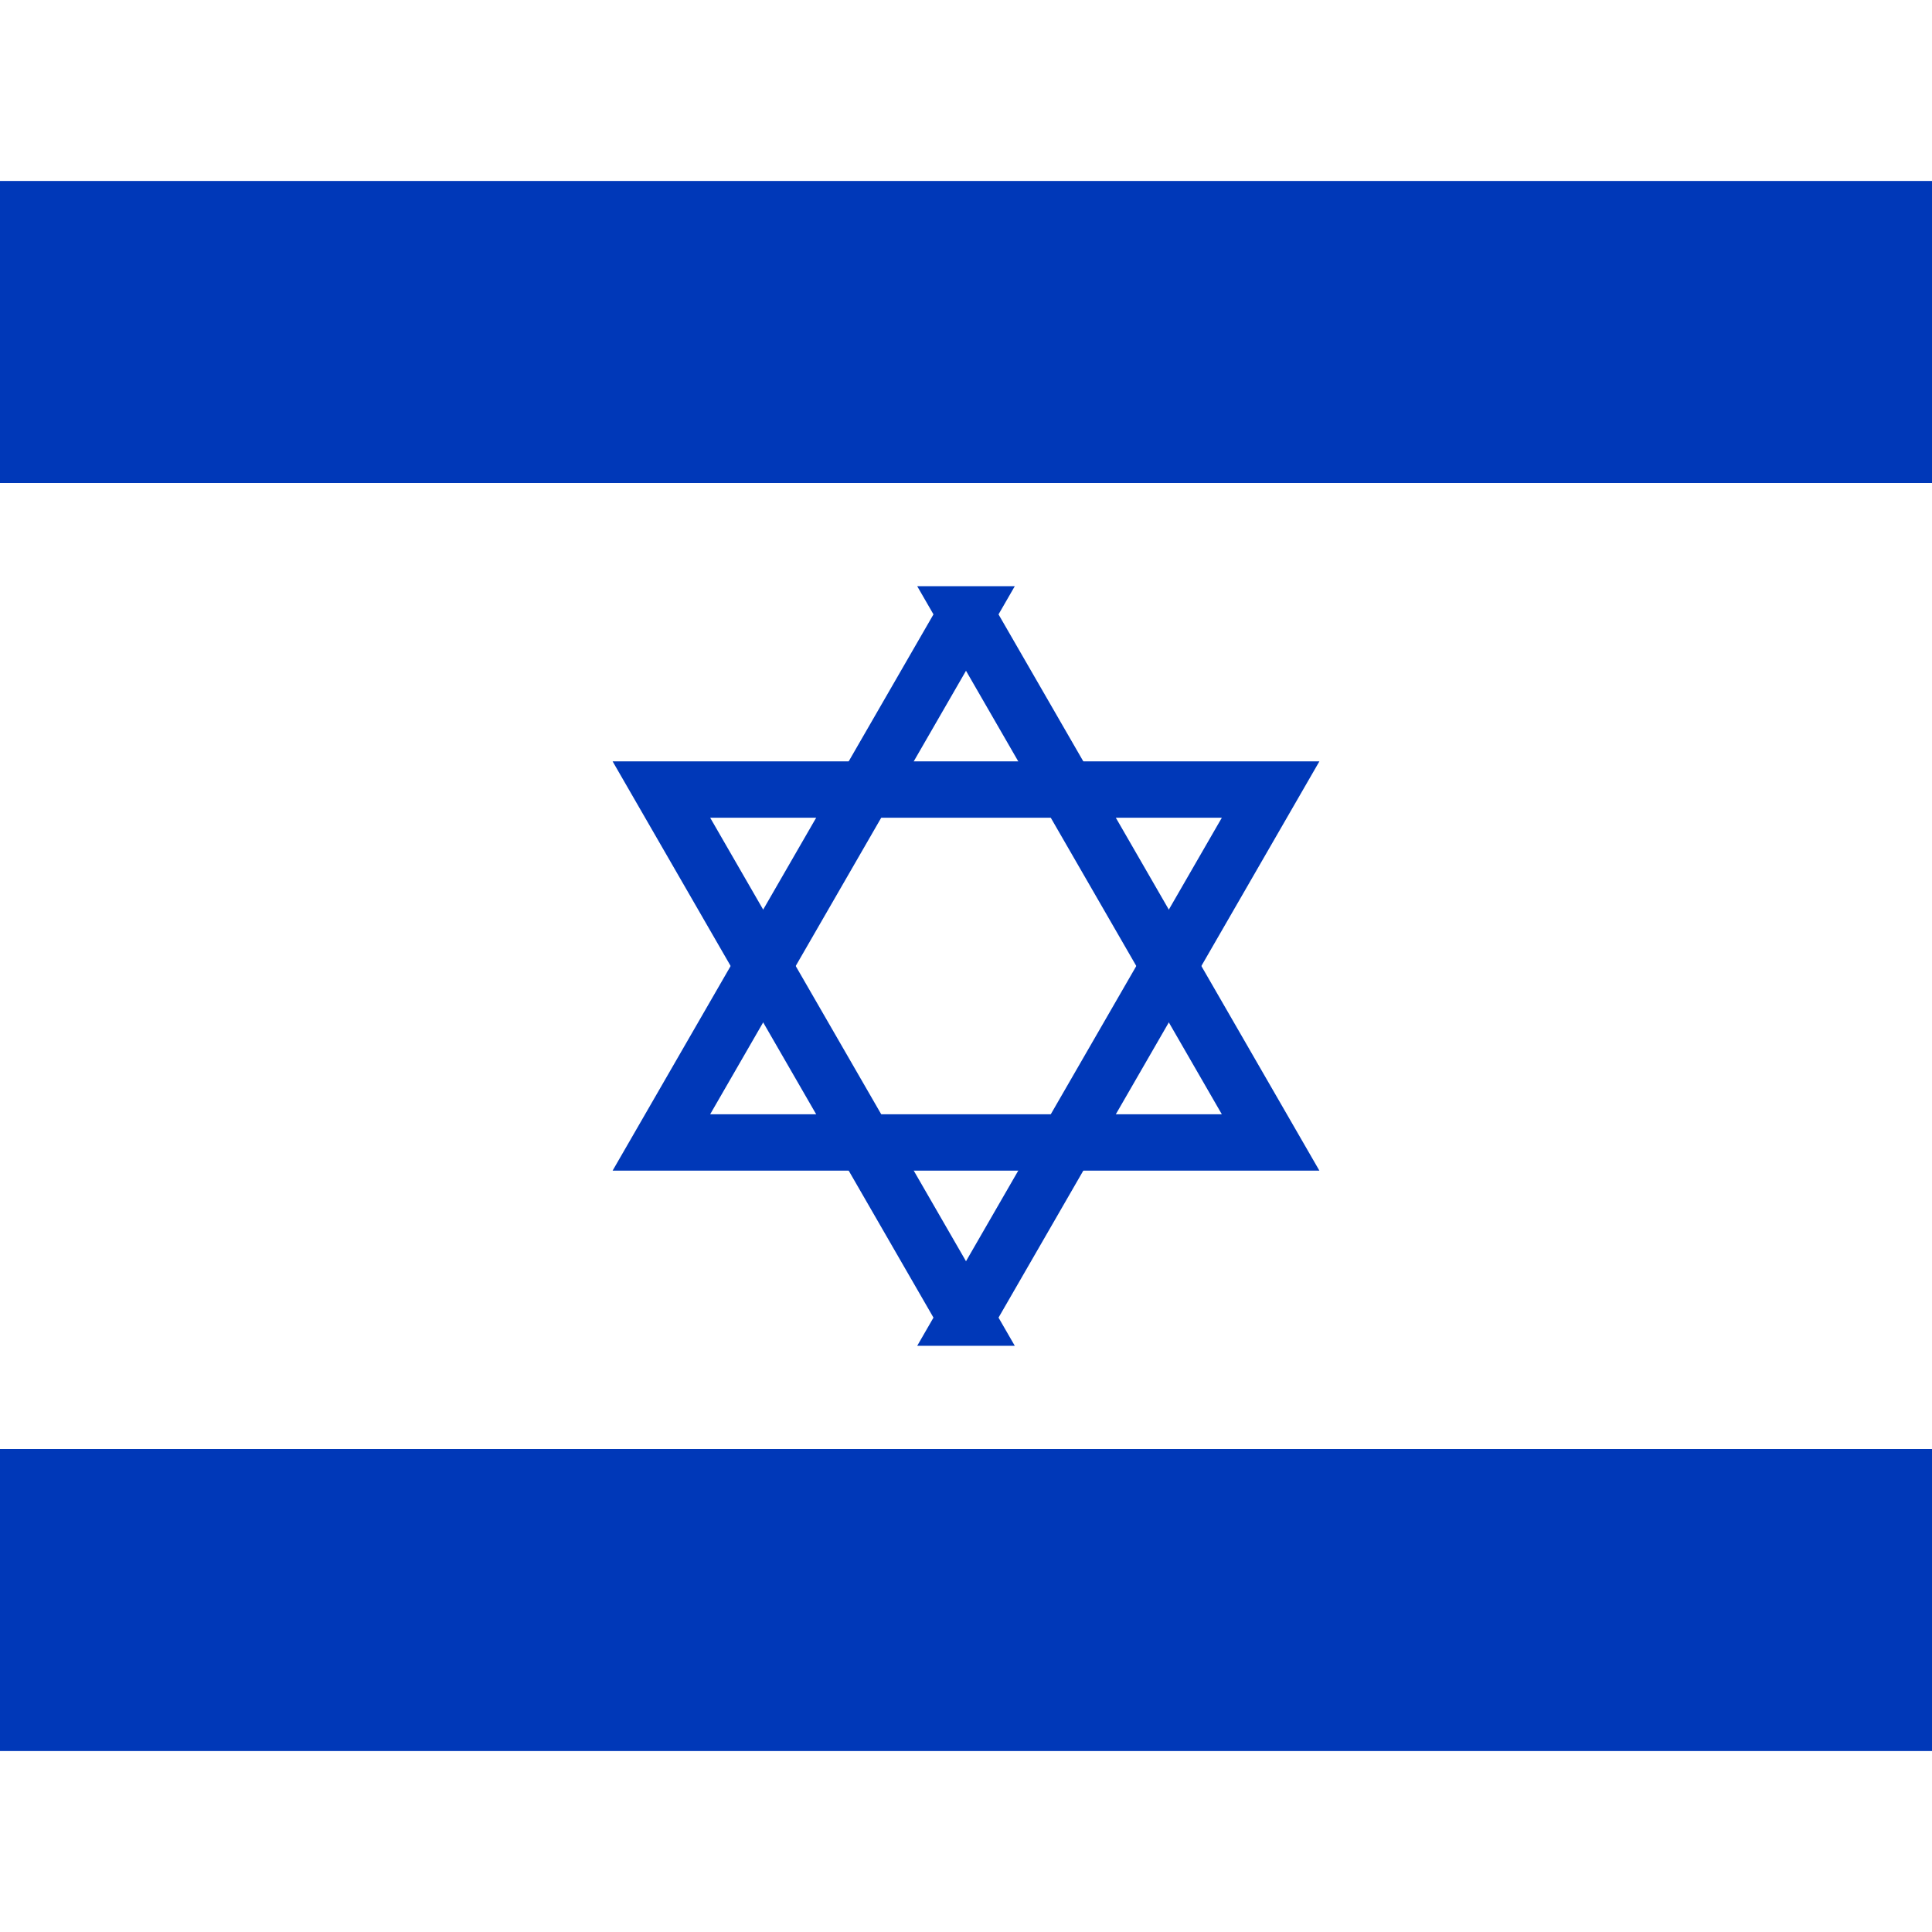 <svg xmlns="http://www.w3.org/2000/svg" viewBox="0 0 300 300">
  <defs>
    <style>
      .cls-2{fill:#0038b8}.cls-3{fill-opacity:0;stroke:#0038b8;stroke-width:8.75px}
    </style>
  </defs>
    <path fill="#fff" d="M0 0h300v300H0z"/>
    <path class="cls-2" d="M0 28.1h300V75H0z"/>
    <path class="cls-2" d="M0 225h300v46.9H0z"/>
    <path class="cls-3" d="M150 204.6l47.3-82h-94.6l47.3 82z"/>
    <path class="cls-3" d="M150 95.4l-47.3 82h94.6l-47.3-82z"/>
</svg>
